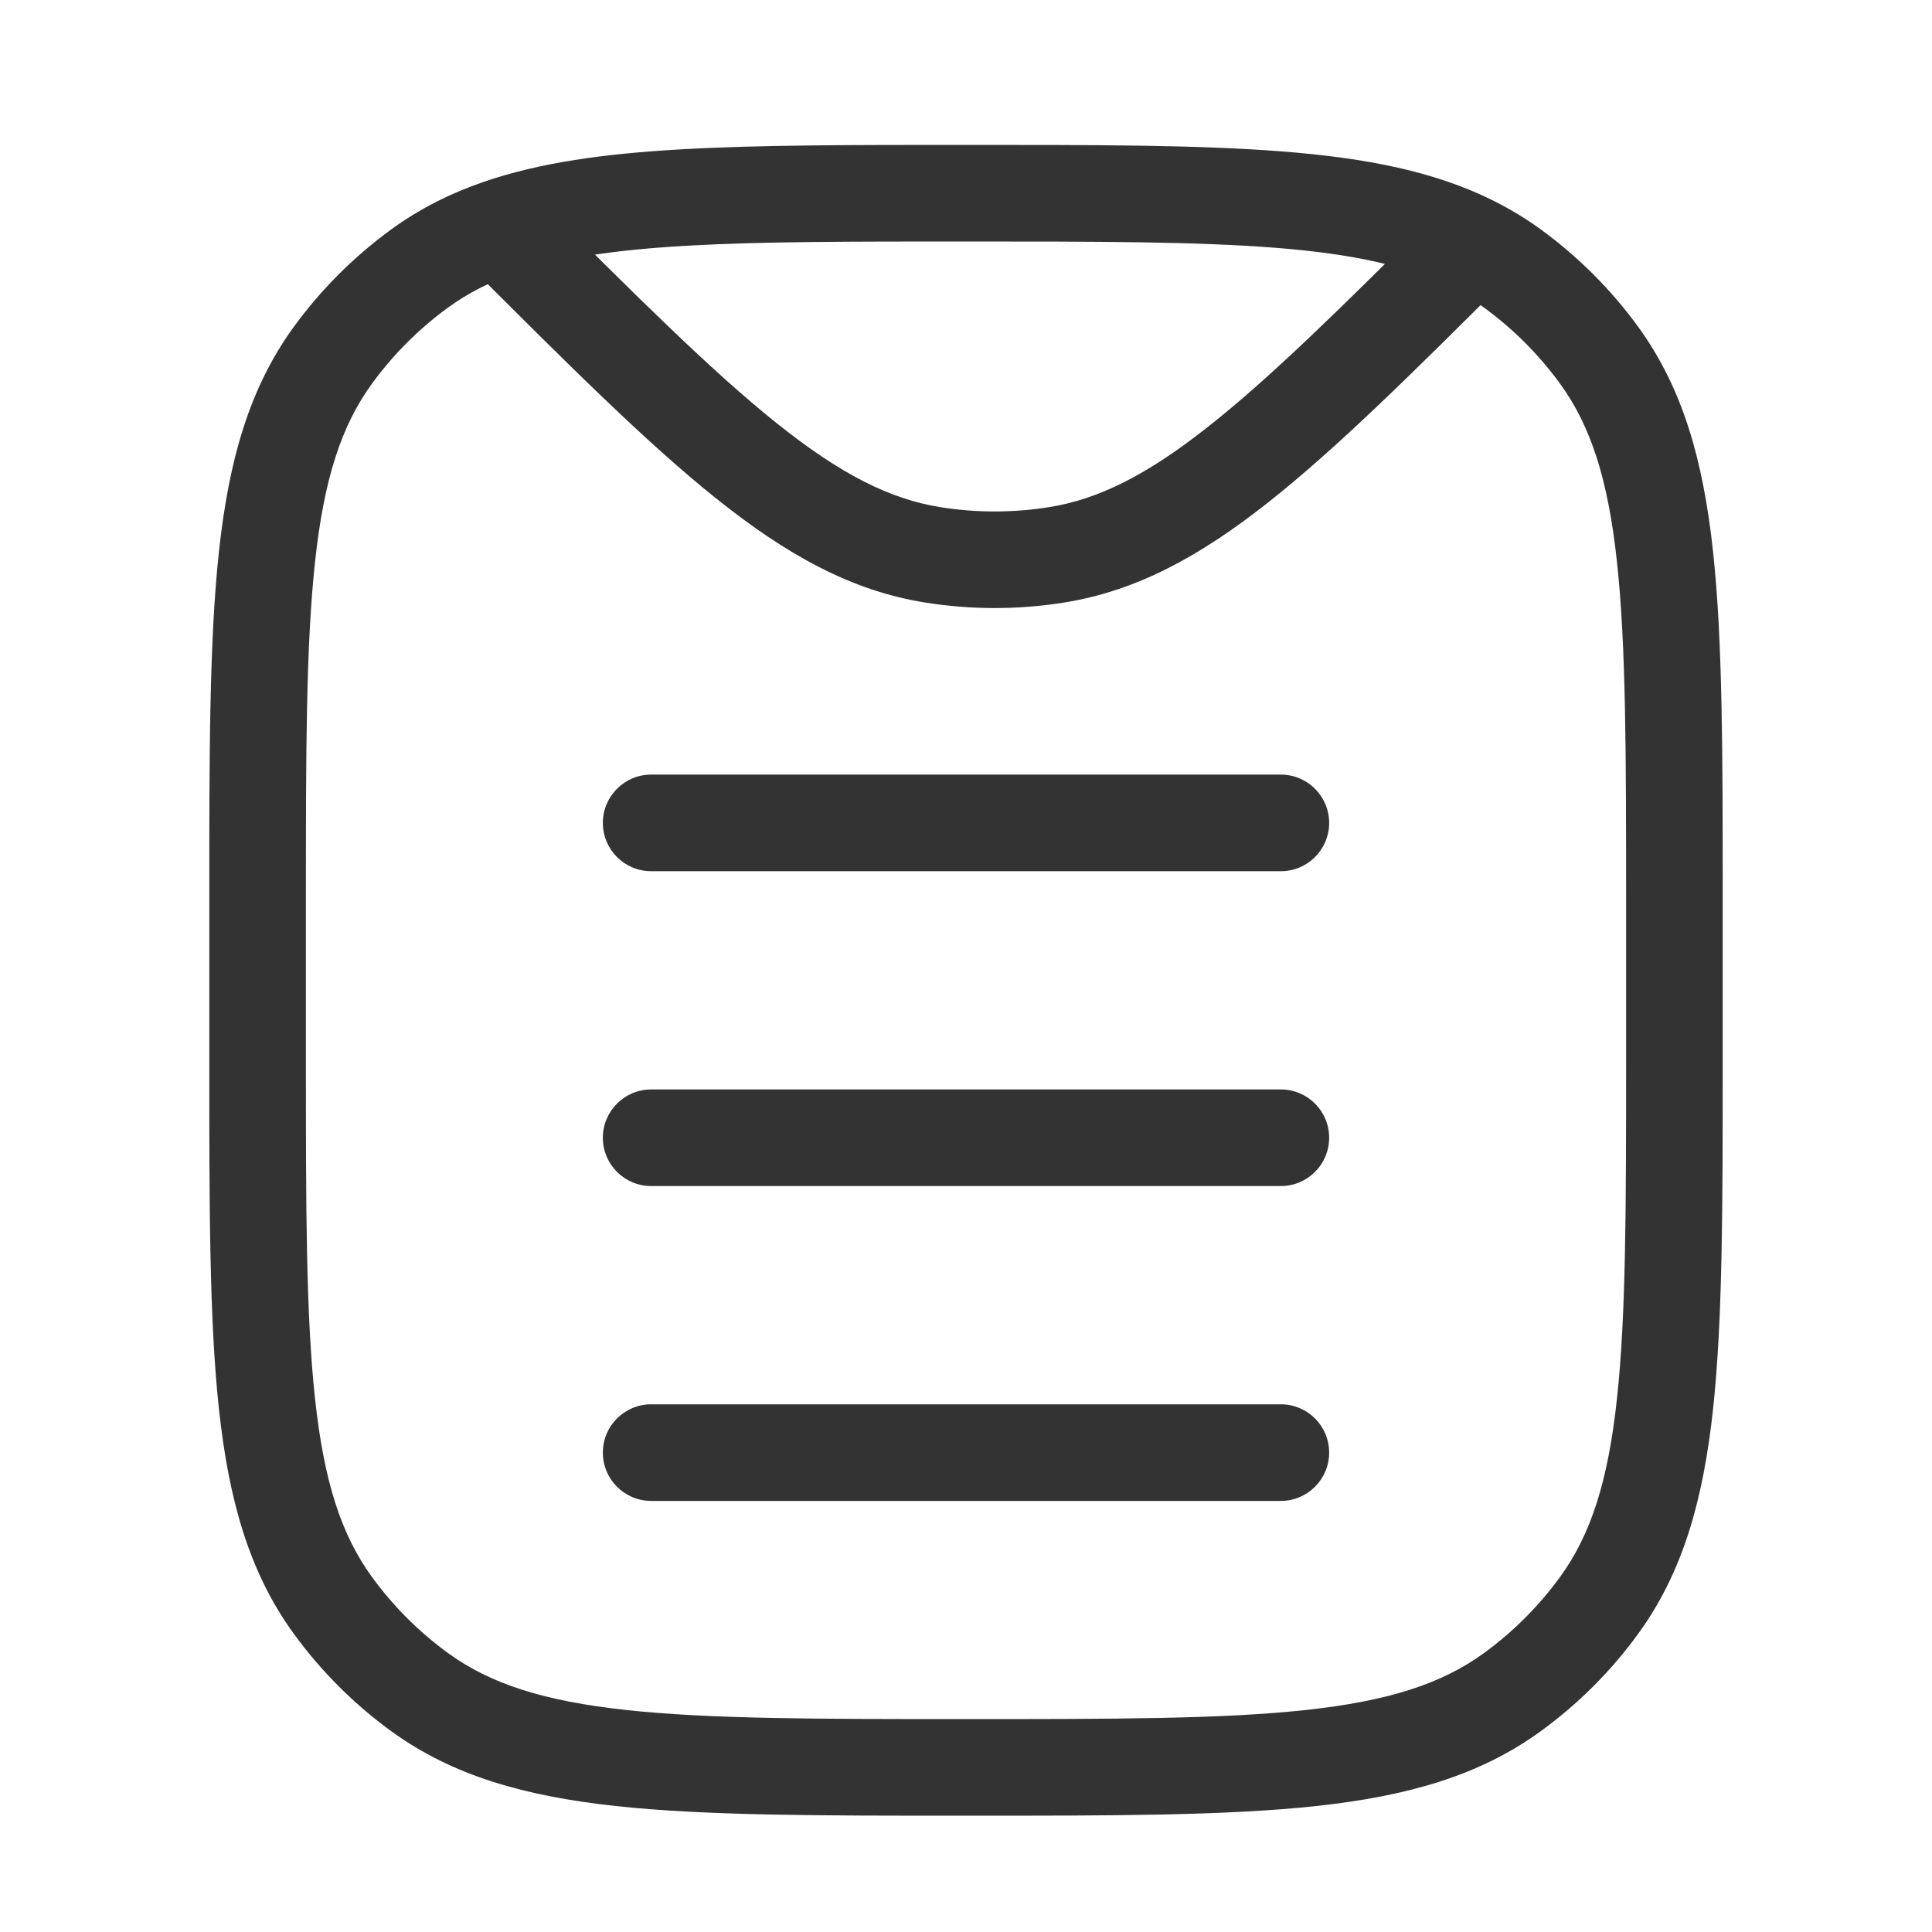 <svg width="30" height="30" viewBox="0 0 30 30" fill="none" xmlns="http://www.w3.org/2000/svg">
<path d="M6.519 26.277L6.96 25.671L6.519 26.277ZM5.167 24.925L5.774 24.485L5.167 24.925ZM24.833 24.925L24.226 24.485L24.833 24.925ZM23.481 26.277L23.04 25.671L23.481 26.277ZM23.481 4.167L23.922 3.56L23.481 4.167ZM24.833 5.519L24.226 5.96L24.833 5.519ZM6.519 4.167L6.96 4.774L6.519 4.167ZM5.167 5.519L5.774 5.96L5.167 5.519ZM16.401 8.616L16.518 9.357L16.518 9.357L16.401 8.616ZM14.489 8.616L14.371 9.357L14.371 9.357L14.489 8.616ZM10.111 21.806C9.697 21.806 9.361 22.141 9.361 22.556C9.361 22.97 9.697 23.306 10.111 23.306V21.806ZM19.889 23.306C20.303 23.306 20.639 22.97 20.639 22.556C20.639 22.141 20.303 21.806 19.889 21.806V23.306ZM10.111 16.917C9.697 16.917 9.361 17.253 9.361 17.667C9.361 18.081 9.697 18.417 10.111 18.417V16.917ZM19.889 18.417C20.303 18.417 20.639 18.081 20.639 17.667C20.639 17.253 20.303 16.917 19.889 16.917V18.417ZM10.111 12.028C9.697 12.028 9.361 12.364 9.361 12.778C9.361 13.192 9.697 13.528 10.111 13.528V12.028ZM19.889 13.528C20.303 13.528 20.639 13.192 20.639 12.778C20.639 12.364 20.303 12.028 19.889 12.028V13.528ZM26 14H25.25V16.444H26H26.75V14H26ZM4 16.444H4.75V14H4H3.25V16.444H4ZM15 27.444V26.694C12.692 26.694 11.021 26.693 9.724 26.553C8.441 26.414 7.614 26.146 6.96 25.671L6.519 26.277L6.078 26.884C7.031 27.576 8.152 27.891 9.563 28.044C10.959 28.195 12.725 28.194 15 28.194V27.444ZM4 16.444H3.25C3.25 18.719 3.249 20.486 3.4 21.882C3.553 23.292 3.868 24.414 4.56 25.366L5.167 24.925L5.774 24.485C5.299 23.831 5.03 23.003 4.892 21.72C4.751 20.424 4.75 18.753 4.75 16.444H4ZM6.519 26.277L6.96 25.671C6.505 25.34 6.105 24.94 5.774 24.485L5.167 24.925L4.56 25.366C4.984 25.949 5.496 26.461 6.078 26.884L6.519 26.277ZM26 16.444H25.25C25.25 18.753 25.249 20.424 25.108 21.72C24.97 23.003 24.701 23.831 24.226 24.485L24.833 24.925L25.44 25.366C26.132 24.414 26.447 23.292 26.6 21.882C26.751 20.486 26.75 18.719 26.75 16.444H26ZM15 27.444V28.194C17.275 28.194 19.041 28.195 20.438 28.044C21.848 27.891 22.969 27.576 23.922 26.884L23.481 26.277L23.04 25.671C22.386 26.146 21.559 26.414 20.276 26.553C18.979 26.693 17.308 26.694 15 26.694V27.444ZM24.833 24.925L24.226 24.485C23.895 24.94 23.495 25.34 23.04 25.671L23.481 26.277L23.922 26.884C24.504 26.461 25.017 25.949 25.44 25.366L24.833 24.925ZM26 14H26.75C26.75 11.725 26.751 9.959 26.6 8.563C26.447 7.152 26.132 6.031 25.44 5.078L24.833 5.519L24.226 5.96C24.701 6.614 24.97 7.441 25.108 8.724C25.249 10.021 25.25 11.692 25.25 14H26ZM23.481 4.167L23.04 4.774C23.495 5.105 23.895 5.505 24.226 5.96L24.833 5.519L25.44 5.078C25.017 4.496 24.504 3.984 23.922 3.56L23.481 4.167ZM4 14H4.75C4.75 11.692 4.751 10.021 4.892 8.724C5.03 7.441 5.299 6.614 5.774 5.96L5.167 5.519L4.56 5.078C3.868 6.031 3.553 7.152 3.4 8.563C3.249 9.959 3.25 11.725 3.25 14H4ZM6.519 4.167L6.078 3.56C5.496 3.984 4.984 4.496 4.56 5.078L5.167 5.519L5.774 5.96C6.105 5.505 6.505 5.105 6.96 4.774L6.519 4.167ZM16.401 8.616L16.284 7.876C15.728 7.964 15.162 7.964 14.606 7.876L14.489 8.616L14.371 9.357C15.083 9.47 15.807 9.47 16.518 9.357L16.401 8.616ZM22.872 3.796L22.342 3.266C20.828 4.778 19.716 5.874 18.752 6.632C17.8 7.383 17.053 7.754 16.284 7.876L16.401 8.616L16.518 9.357C17.638 9.18 18.622 8.645 19.68 7.811C20.728 6.986 21.907 5.821 23.402 4.327L22.872 3.796ZM15 3V3.75C17.029 3.75 18.568 3.751 19.798 3.847C21.026 3.944 21.872 4.132 22.534 4.466L22.872 3.796L23.209 3.126C22.293 2.664 21.22 2.454 19.915 2.352C18.613 2.249 17.006 2.25 15 2.25V3ZM22.872 3.796L22.534 4.466C22.713 4.556 22.881 4.658 23.04 4.774L23.481 4.167L23.922 3.56C23.696 3.396 23.459 3.253 23.209 3.126L22.872 3.796ZM7.755 3.533L7.225 4.063C8.804 5.643 10.035 6.872 11.118 7.738C12.211 8.613 13.219 9.175 14.371 9.357L14.489 8.616L14.606 7.876C13.815 7.75 13.047 7.361 12.055 6.567C11.052 5.764 9.887 4.605 8.285 3.003L7.755 3.533ZM15 3V2.25C13.243 2.25 11.794 2.25 10.591 2.318C9.389 2.386 8.38 2.524 7.51 2.824L7.755 3.533L8 4.242C8.675 4.009 9.524 3.881 10.676 3.815C11.827 3.75 13.228 3.75 15 3.75V3ZM7.755 3.533L7.51 2.824C6.986 3.005 6.513 3.244 6.078 3.56L6.519 4.167L6.96 4.774C7.264 4.553 7.602 4.379 8 4.242L7.755 3.533ZM10.111 22.556V23.306H19.889V22.556V21.806H10.111V22.556ZM10.111 17.667V18.417H19.889V17.667V16.917H10.111V17.667ZM10.111 12.778V13.528H19.889V12.778V12.028H10.111V12.778Z" fill="#333333"/>
</svg>

